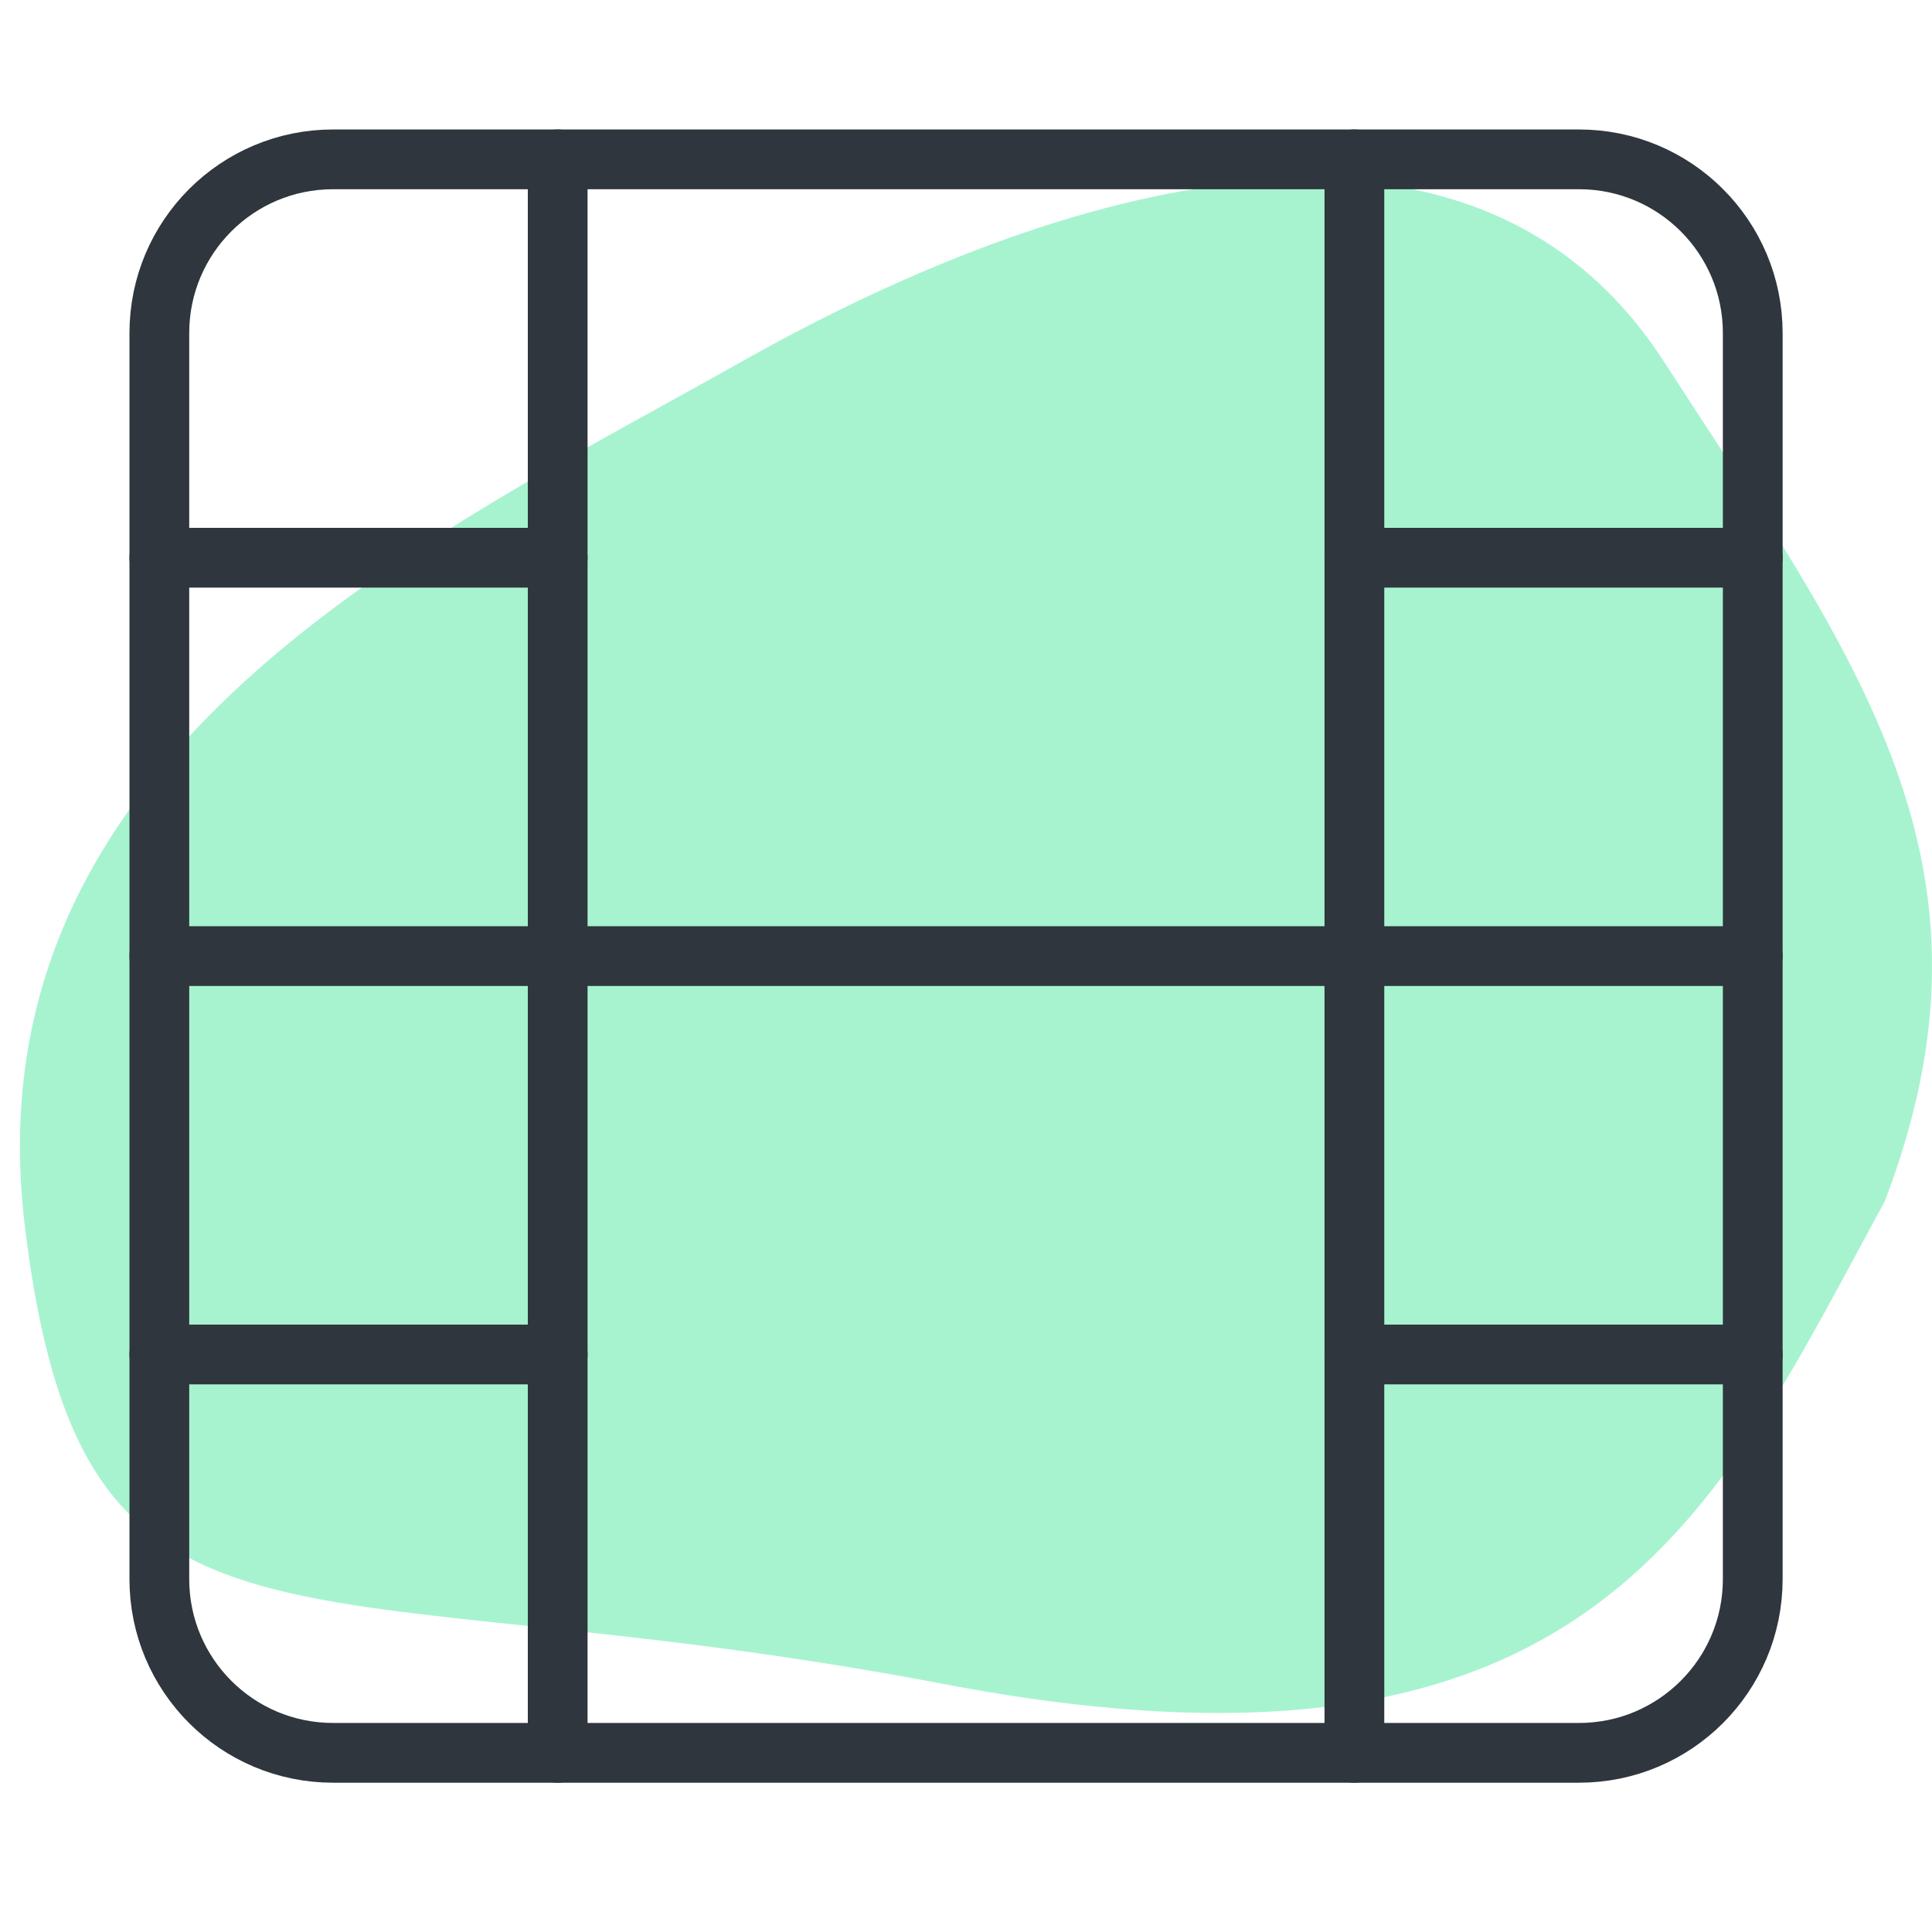 <svg width="97" height="96" viewBox="0 0 97 96" fill="none" xmlns="http://www.w3.org/2000/svg">
<path d="M47.383 84.545C80.122 90.796 86.164 75.82 94.623 60.324C101.105 43.396 93.305 33.239 83.527 18.133C73.75 3.028 52.986 9.278 37.276 18.133C21.565 26.988 -1.616 37.666 1.241 61.496C4.097 85.326 14.644 78.294 47.383 84.545Z" fill="#A7F3D0"/>
<path d="M79.28 8H16.72C11.904 8 8 11.904 8 16.72V79.28C8 84.096 11.904 88 16.72 88H79.28C84.096 88 88 84.096 88 79.28V16.72C88 11.904 84.096 8 79.28 8Z" stroke="#2F363D" stroke-width="3" stroke-linecap="round" stroke-linejoin="round"/>
<path d="M28 8V88" stroke="#2F363D" stroke-width="3" stroke-linecap="round" stroke-linejoin="round"/>
<path d="M68 8V88" stroke="#2F363D" stroke-width="3" stroke-linecap="round" stroke-linejoin="round"/>
<path d="M8 48H88" stroke="#2F363D" stroke-width="3" stroke-linecap="round" stroke-linejoin="round"/>
<path d="M8 28H28" stroke="#2F363D" stroke-width="3" stroke-linecap="round" stroke-linejoin="round"/>
<path d="M8 68H28" stroke="#2F363D" stroke-width="3" stroke-linecap="round" stroke-linejoin="round"/>
<path d="M68 68H88" stroke="#2F363D" stroke-width="3" stroke-linecap="round" stroke-linejoin="round"/>
<path d="M68 28H88" stroke="#2F363D" stroke-width="3" stroke-linecap="round" stroke-linejoin="round"/>
</svg>
